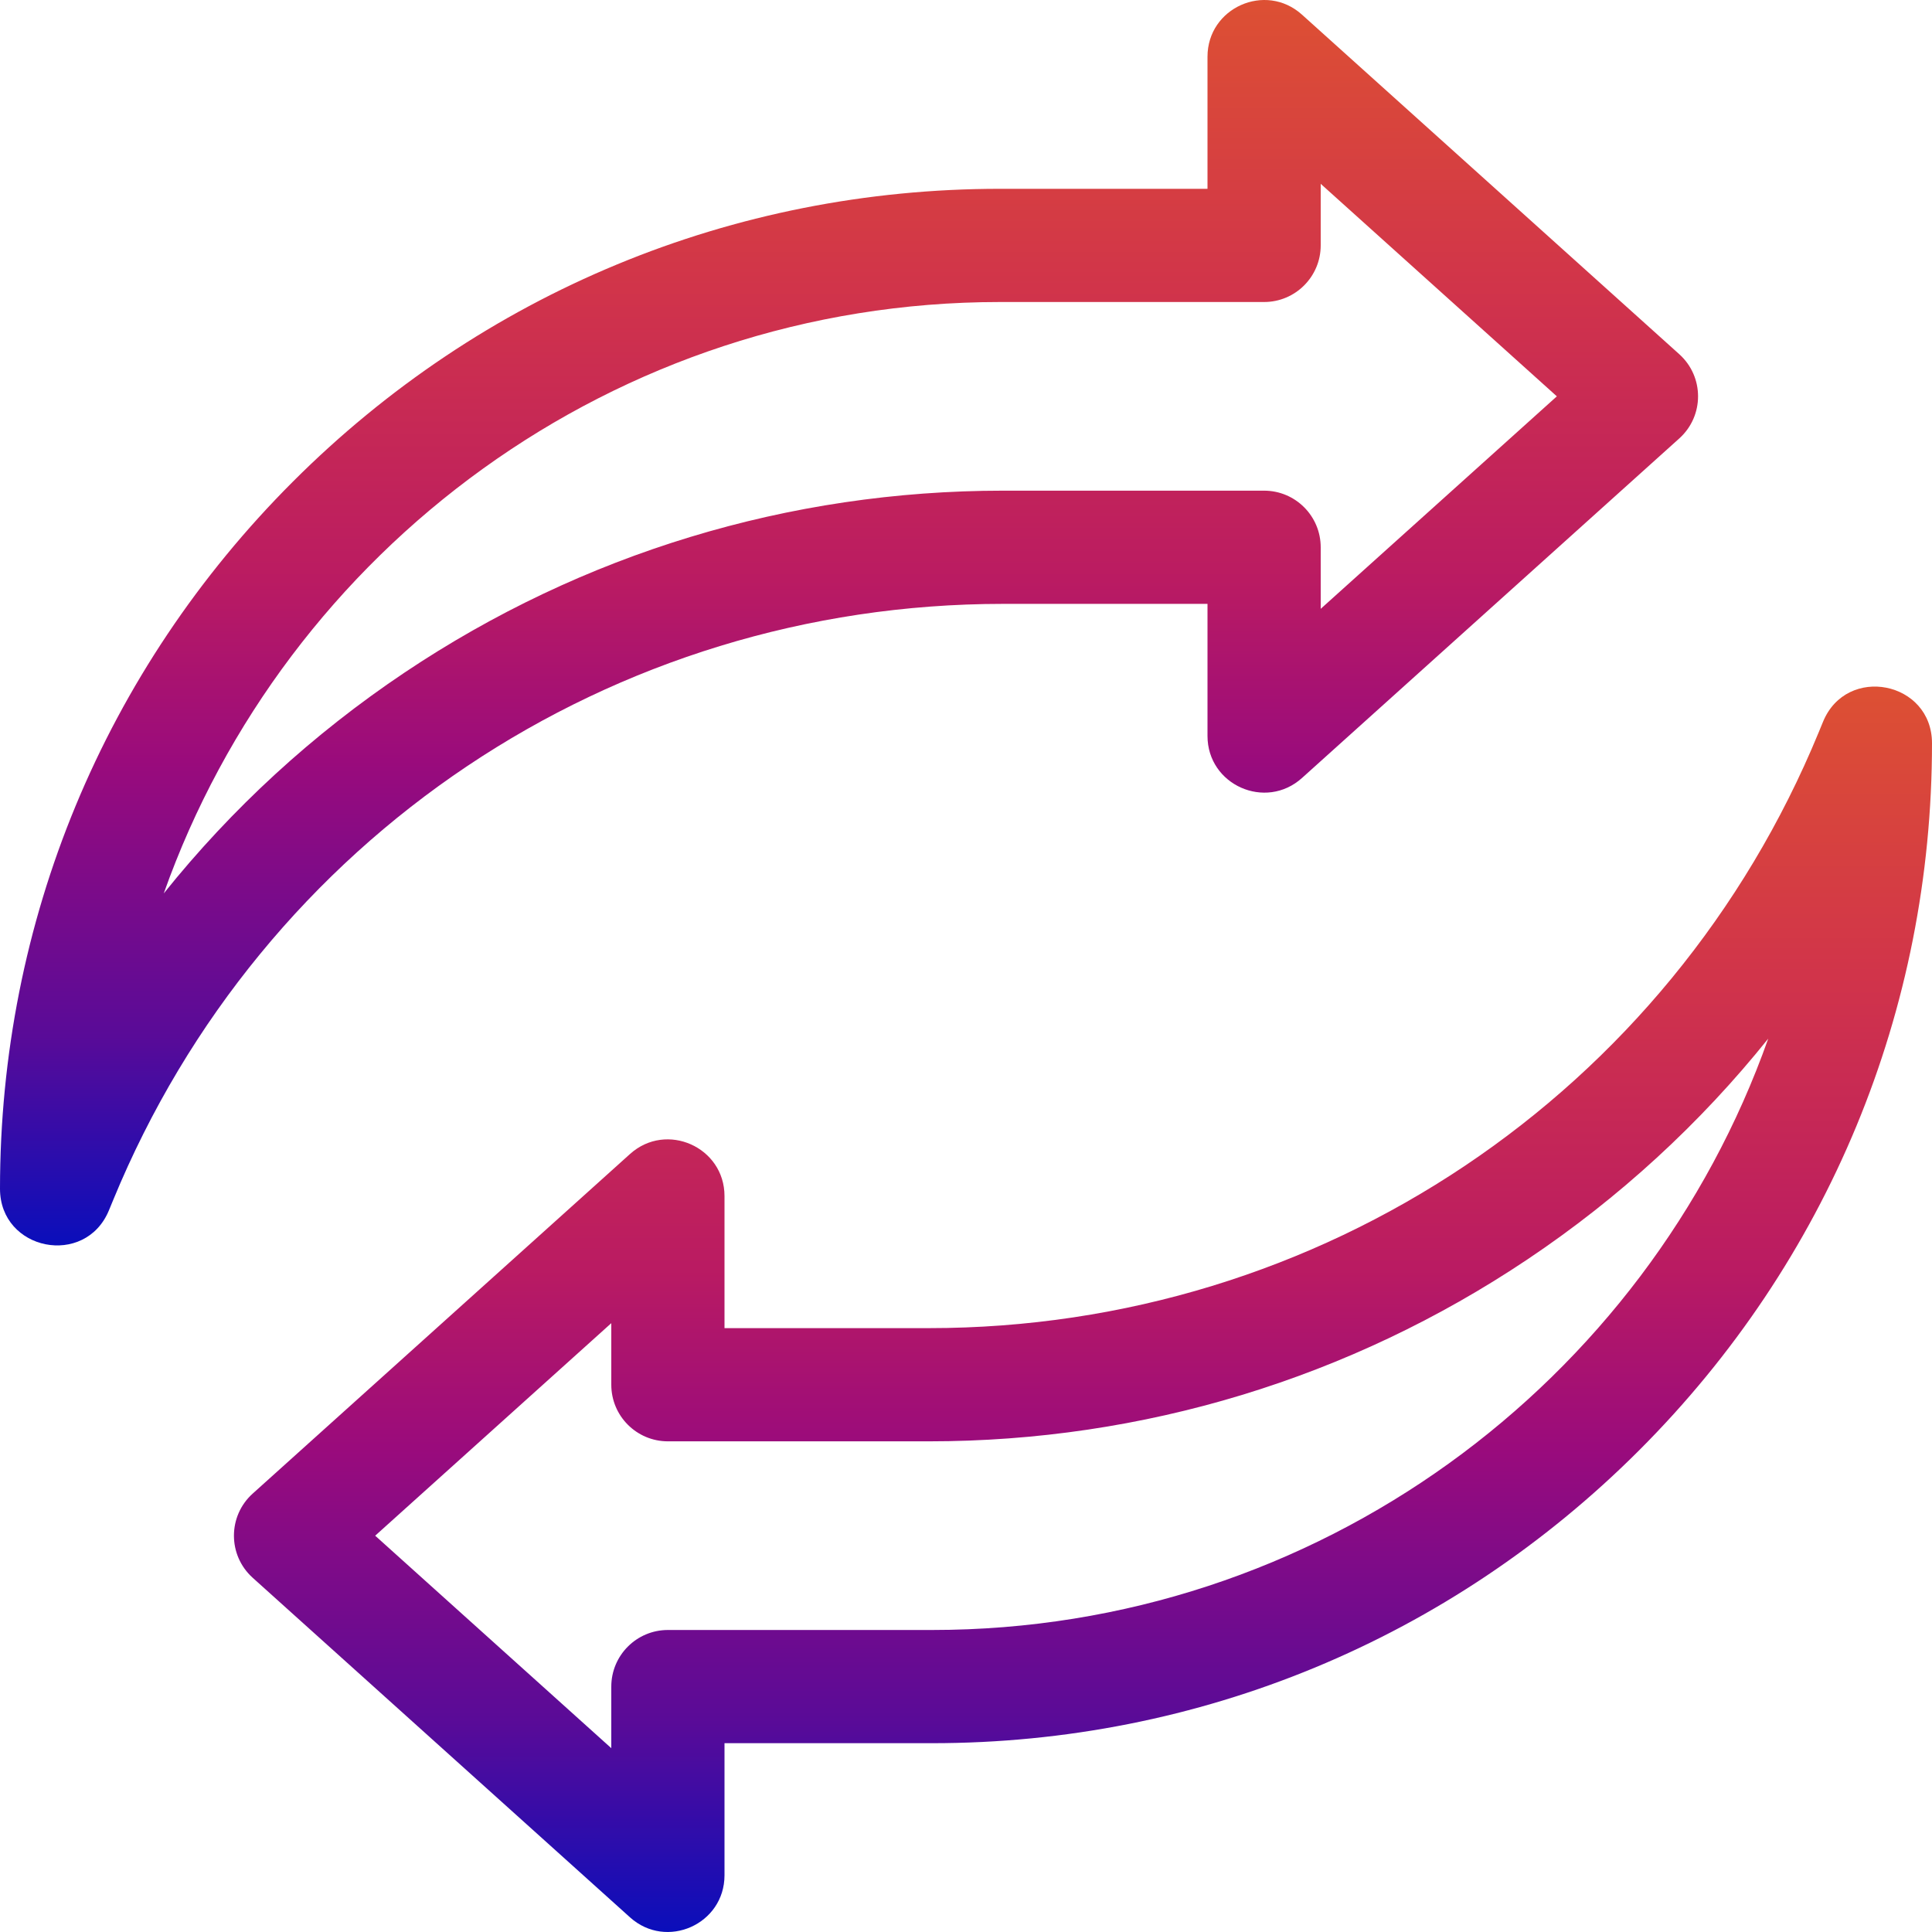 <svg width="62" height="62" viewBox="0 0 62 62" fill="none" xmlns="http://www.w3.org/2000/svg">
<g clip-path="url(#clip0_125_61)">
<path d="M58.504 23.16L58.364 23.5C53.581 35.115 42.373 42.621 29.811 42.621H23.25V38.383C23.25 36.811 21.387 35.981 20.218 37.033L8.109 47.931C7.307 48.653 7.307 49.91 8.109 50.632L20.218 61.53C21.387 62.582 23.25 61.753 23.25 60.18V55.941H29.911C38.482 55.941 46.54 52.603 52.601 46.543C58.662 40.482 62 32.423 62 23.852C62 21.862 59.262 21.32 58.504 23.16ZM29.911 52.308H21.434C20.43 52.308 19.617 53.122 19.617 54.125V56.101L12.04 49.282L19.617 42.462V44.437C19.617 45.441 20.43 46.254 21.434 46.254H29.811C36.673 46.254 43.314 44.236 49.015 40.417C51.963 38.443 54.561 36.054 56.745 33.33C52.832 44.376 42.28 52.308 29.911 52.308Z" fill="url(#paint0_linear_125_61)"/>
<path d="M32.188 19.379H38.75V23.617C38.75 25.19 40.613 26.019 41.782 24.967L53.891 14.069C54.693 13.347 54.693 12.09 53.891 11.368L41.782 0.47C40.613 -0.582 38.75 0.247 38.75 1.82V6.059H32.089C23.518 6.059 15.46 9.397 9.399 15.457C3.338 21.518 0 29.577 0 38.148C0 40.138 2.738 40.68 3.496 38.84L3.636 38.501C8.419 26.885 19.626 19.379 32.188 19.379ZM5.255 28.671C9.168 17.625 19.72 9.692 32.089 9.692H40.566C41.569 9.692 42.383 8.878 42.383 7.875V5.899L49.961 12.719L42.383 19.538V17.563C42.383 16.559 41.569 15.746 40.566 15.746H32.188C25.327 15.746 18.686 17.764 12.985 21.582C10.037 23.557 7.439 25.946 5.255 28.671Z" fill="url(#paint1_linear_125_61)"/>
</g>
<defs>
<linearGradient id="paint0_linear_125_61" x1="34.754" y1="22.033" x2="34.754" y2="62" gradientUnits="userSpaceOnUse">
<stop stop-color="#DD5033"/>
<stop offset="0.231" stop-color="#D1344A"/>
<stop offset="0.466" stop-color="#BA1B62"/>
<stop offset="0.611" stop-color="#9A0B7C"/>
<stop offset="0.832" stop-color="#590B98"/>
<stop offset="1" stop-color="#0A0EBB"/>
</linearGradient>
<linearGradient id="paint1_linear_125_61" x1="27.246" y1="0" x2="27.246" y2="39.967" gradientUnits="userSpaceOnUse">
<stop stop-color="#DD5033"/>
<stop offset="0.231" stop-color="#D1344A"/>
<stop offset="0.466" stop-color="#BA1B62"/>
<stop offset="0.611" stop-color="#9A0B7C"/>
<stop offset="0.832" stop-color="#590B98"/>
<stop offset="1" stop-color="#0A0EBB"/>
</linearGradient>
<clipPath id="clip0_125_61">
<rect width="62" height="62" fill="white"/>
</clipPath>
</defs>
</svg>

